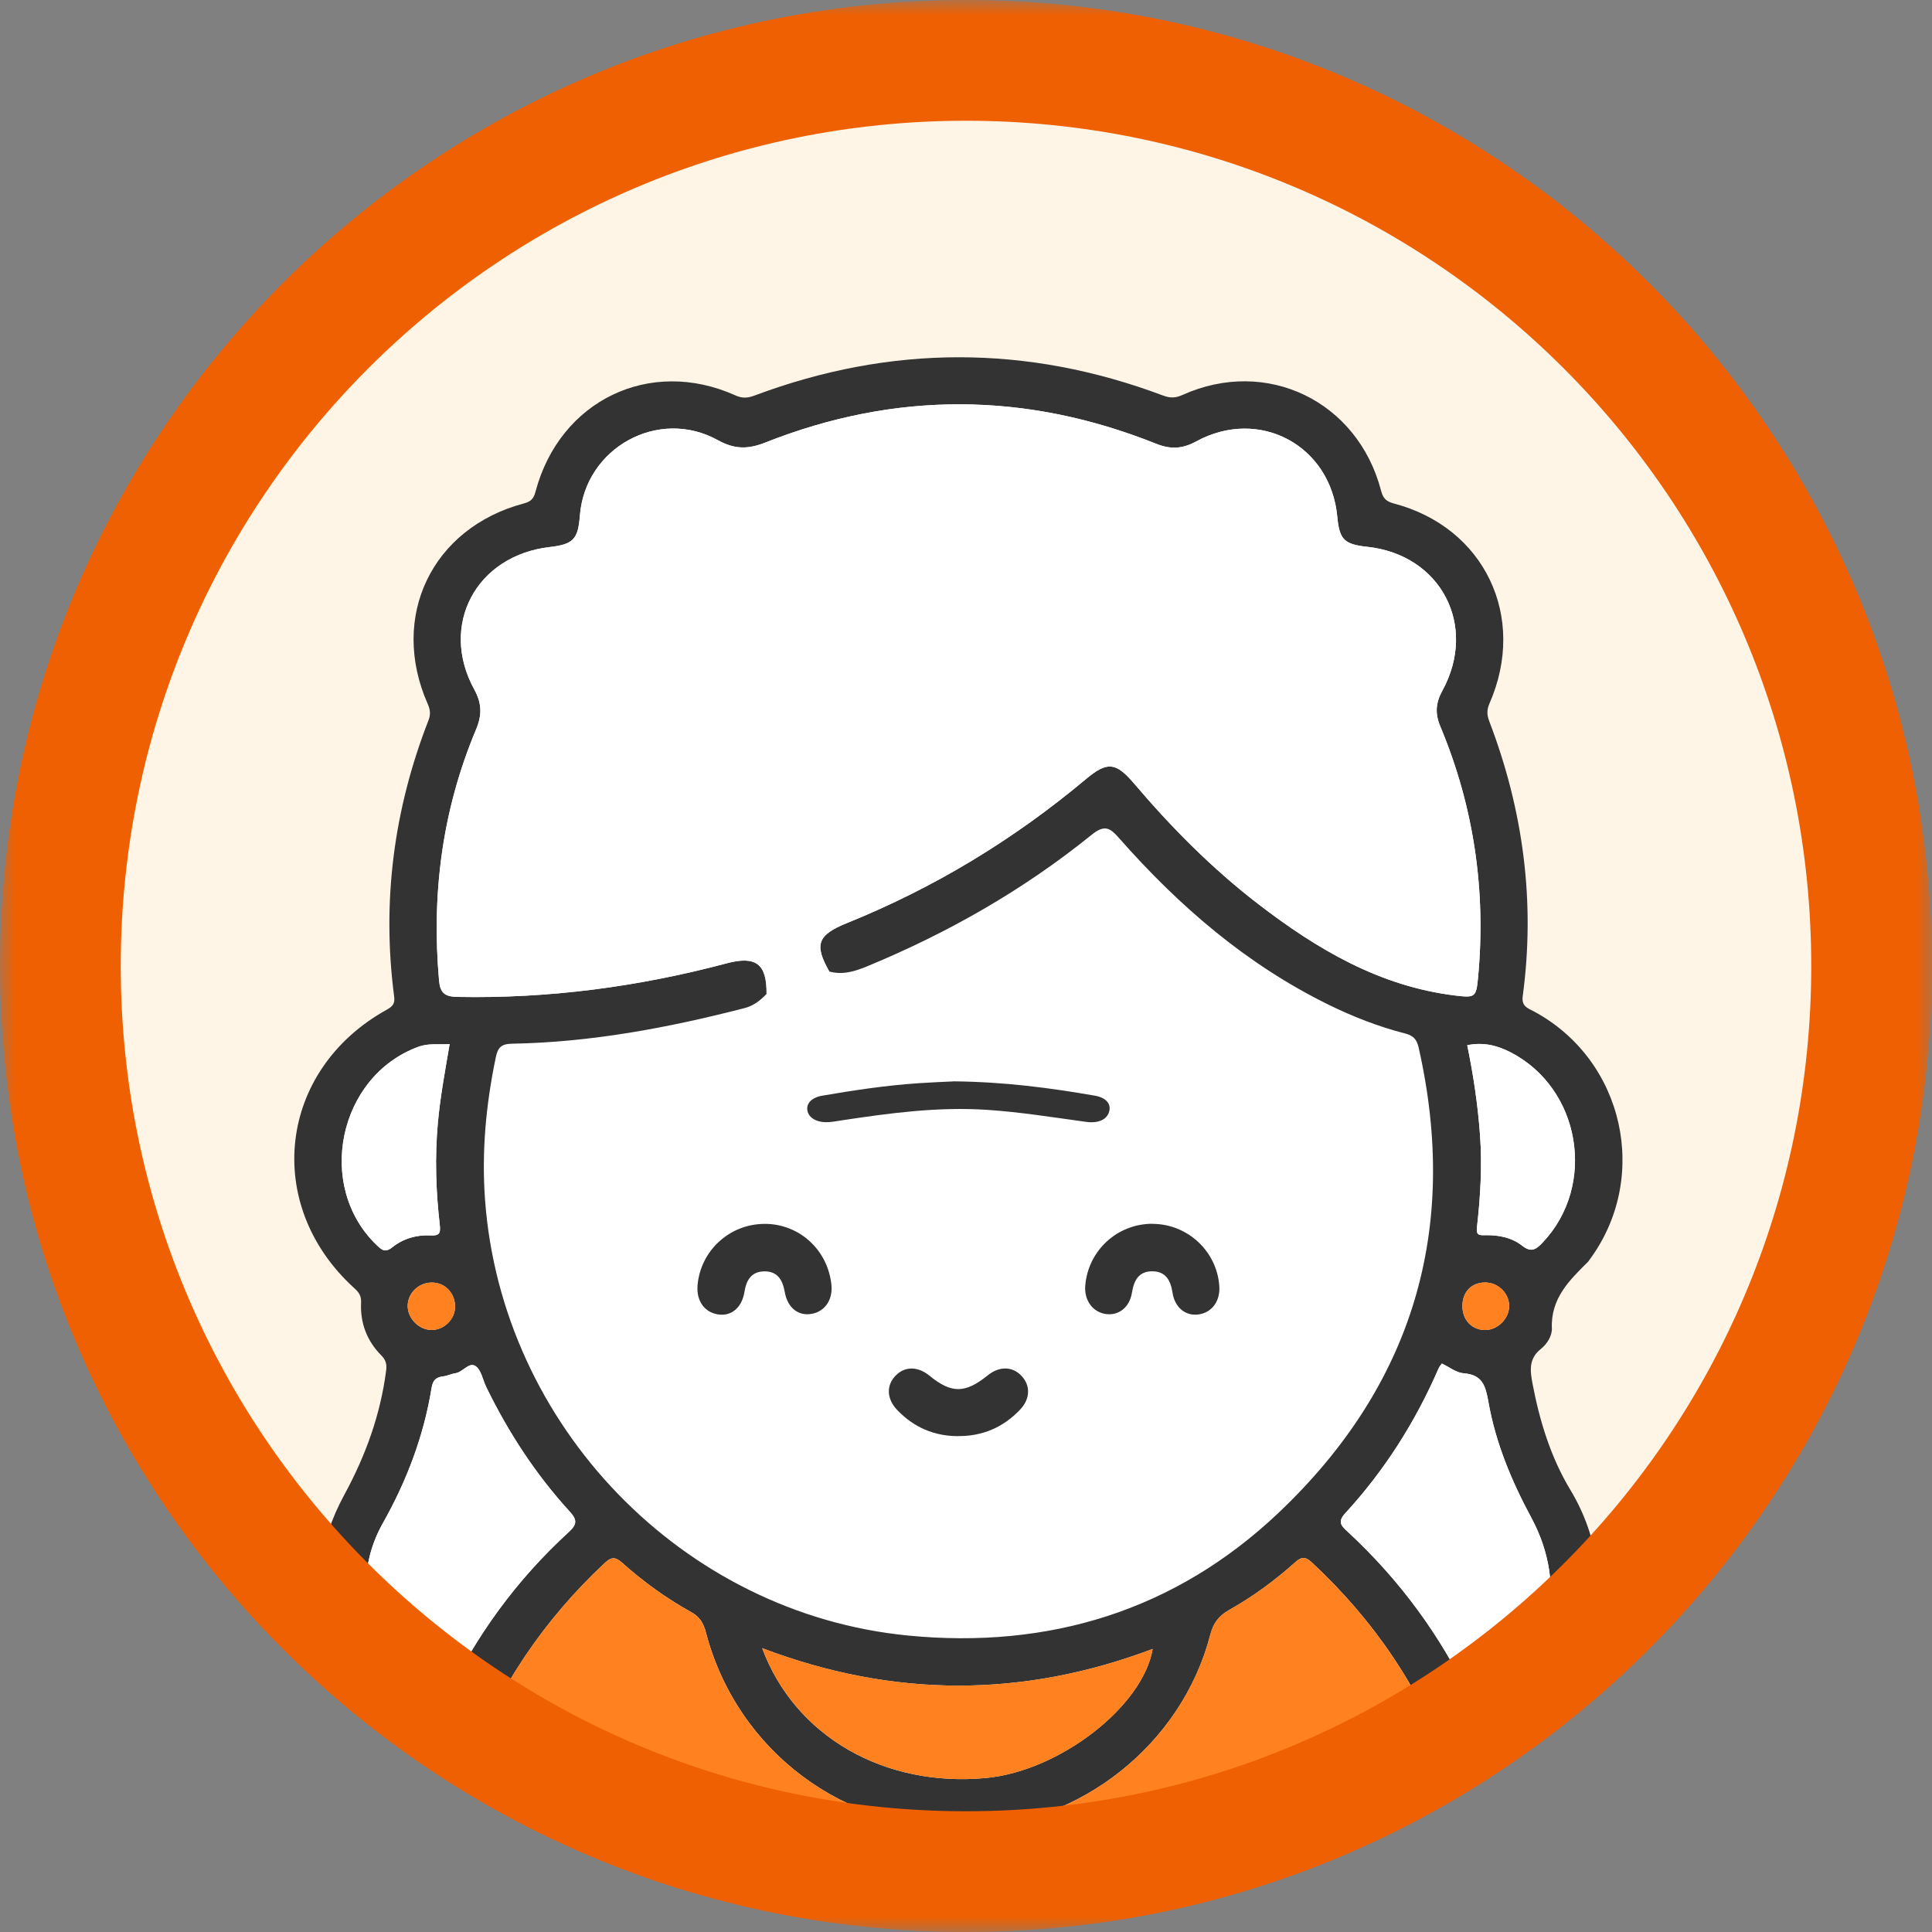 <svg width="64" height="64" viewBox="0 0 64 64" fill="none" xmlns="http://www.w3.org/2000/svg">
<rect x="0" y="0" width="64" height="64" fill="#808080" stroke="none"/>
<g clip-path="url(#clip0_1130_5585)">
<mask id="path-1-outside-1_1130_5585" maskUnits="userSpaceOnUse" x="0" y="0" width="64" height="64" fill="black">
<rect fill="white" width="64" height="64"/>
<path d="M2 32C2 15.431 15.431 2 32 2C48.569 2 62 15.431 62 32C62 48.569 48.569 62 32 62C15.431 62 2 48.569 2 32Z"/>
</mask>
<path d="M2 32C2 15.431 15.431 2 32 2C48.569 2 62 15.431 62 32C62 48.569 48.569 62 32 62C15.431 62 2 48.569 2 32Z" fill="#FFF5E6"/>
<g clip-path="url(#clip1_1130_5585)">
<path d="M46.994 34.699C46.931 34.425 46.815 34.303 46.536 34.232C45.662 34.008 44.821 33.68 44.009 33.281C41.297 31.949 39.058 30.019 37.078 27.771C36.771 27.422 36.596 27.302 36.156 27.658C33.901 29.481 31.404 30.903 28.724 32.011C28.309 32.182 27.915 32.302 27.473 32.183C26.83 32.57 26.117 32.762 25.393 32.924C25.188 33.14 24.965 33.317 24.662 33.395C22.133 34.047 19.576 34.528 16.956 34.574C16.594 34.58 16.488 34.713 16.424 35.024C16.099 36.581 15.951 38.143 16.067 39.737C16.61 47.221 22.602 53.446 30.072 54.179C34.74 54.636 38.923 53.36 42.344 50.123C46.805 45.903 48.356 40.72 46.994 34.699Z" fill="white"/>
<path d="M18.183 65.265C18.121 65.069 17.93 65.107 17.797 65.068C14.929 64.249 13.264 61.528 13.877 58.629C13.933 58.362 13.877 58.234 13.646 58.089C10.603 56.172 9.688 52.671 11.405 49.518C12.109 48.225 12.603 46.866 12.791 45.402C12.819 45.19 12.781 45.05 12.629 44.897C12.152 44.417 11.929 43.823 11.961 43.15C11.972 42.926 11.887 42.809 11.735 42.671C8.695 39.91 9.215 35.441 12.811 33.448C13.006 33.34 13.088 33.245 13.057 33.013C12.645 29.864 13.043 26.814 14.195 23.859C14.269 23.668 14.254 23.512 14.169 23.32C12.893 20.433 14.304 17.485 17.361 16.675C17.621 16.607 17.686 16.485 17.742 16.277C18.548 13.262 21.527 11.826 24.357 13.096C24.588 13.201 24.768 13.188 24.994 13.103C29.506 11.414 34.022 11.409 38.532 13.104C38.765 13.192 38.945 13.185 39.17 13.084C41.955 11.827 44.974 13.283 45.75 16.255C45.812 16.495 45.906 16.608 46.171 16.678C49.178 17.466 50.596 20.436 49.342 23.301C49.249 23.513 49.253 23.68 49.332 23.887C50.458 26.829 50.864 29.864 50.443 32.994C50.395 33.345 50.613 33.397 50.818 33.507C53.813 35.122 54.675 39.033 52.638 41.754C52.628 41.767 52.621 41.786 52.608 41.797C51.986 42.41 51.366 43.014 51.408 44.005C51.417 44.247 51.25 44.522 51.048 44.681C50.628 45.01 50.688 45.419 50.77 45.851C51.006 47.087 51.374 48.283 52.024 49.361C53.947 52.554 52.719 56.476 49.826 58.113C49.631 58.223 49.553 58.336 49.61 58.566C50.415 61.784 48.002 64.795 45.202 65.162C45.167 65.166 45.14 65.227 45.109 65.262H39.37C39.036 64.997 38.726 64.707 38.895 64.226C39.062 63.749 39.461 63.683 39.911 63.687C41.407 63.699 42.903 63.715 44.397 63.683C47.016 63.627 48.854 61.01 47.98 58.542C47.047 55.908 45.503 53.664 43.458 51.759C43.248 51.562 43.118 51.561 42.906 51.752C42.232 52.357 41.501 52.891 40.714 53.335C40.369 53.53 40.192 53.77 40.093 54.152C39.15 57.788 35.776 60.457 32.021 60.56C27.976 60.672 24.409 57.997 23.385 54.077C23.307 53.776 23.183 53.559 22.895 53.402C22.073 52.946 21.312 52.395 20.611 51.769C20.371 51.555 20.24 51.58 20.02 51.788C18.009 53.674 16.502 55.893 15.547 58.483C15.359 58.994 15.271 59.523 15.328 60.068C15.553 62.236 17.162 63.684 19.363 63.686C24.927 63.69 30.491 63.687 36.055 63.687C36.212 63.687 36.369 63.68 36.524 63.694C36.827 63.721 37.051 63.881 37.168 64.154C37.295 64.45 37.22 64.726 37.037 64.987C36.959 65.097 36.781 65.1 36.761 65.263H18.183V65.265ZM25.393 32.924C25.188 33.14 24.965 33.317 24.662 33.395C22.133 34.047 19.576 34.528 16.956 34.574C16.594 34.58 16.488 34.713 16.424 35.024C16.099 36.581 15.951 38.143 16.067 39.737C16.61 47.221 22.602 53.446 30.072 54.179C34.74 54.636 38.923 53.36 42.344 50.123C46.805 45.903 48.356 40.72 46.994 34.699C46.931 34.425 46.815 34.303 46.536 34.232C45.662 34.008 44.821 33.68 44.009 33.281C41.296 31.949 39.058 30.019 37.078 27.771C36.771 27.422 36.596 27.302 36.156 27.658C33.901 29.481 31.404 30.903 28.724 32.011C28.309 32.182 27.915 32.302 27.473 32.183C26.966 31.295 27.078 30.973 28.051 30.58C30.944 29.412 33.577 27.817 35.966 25.814C36.677 25.218 36.96 25.242 37.566 25.953C38.808 27.414 40.153 28.772 41.674 29.942C43.623 31.442 45.701 32.674 48.208 32.978C48.867 33.058 48.901 33.036 48.964 32.37C49.231 29.496 48.825 26.722 47.71 24.058C47.533 23.633 47.56 23.284 47.78 22.88C48.961 20.721 47.73 18.376 45.294 18.114C44.528 18.032 44.37 17.874 44.3 17.121C44.082 14.753 41.718 13.48 39.624 14.623C39.171 14.87 38.781 14.893 38.297 14.699C33.99 12.978 29.665 12.953 25.349 14.661C24.785 14.884 24.336 14.89 23.784 14.583C21.81 13.487 19.382 14.837 19.209 17.082C19.149 17.867 18.99 18.032 18.206 18.122C15.771 18.404 14.54 20.711 15.713 22.843C15.967 23.305 15.968 23.693 15.77 24.164C14.652 26.828 14.289 29.608 14.544 32.479C14.58 32.885 14.724 33.016 15.151 33.024C18.177 33.082 21.144 32.69 24.065 31.913C25.044 31.652 25.404 31.931 25.393 32.924ZM47.765 45.169C47.729 45.222 47.681 45.274 47.655 45.334C46.888 47.103 45.865 48.712 44.561 50.131C44.284 50.432 44.457 50.566 44.657 50.753C46.373 52.343 47.737 54.198 48.731 56.312C48.952 56.781 49.115 56.753 49.475 56.489C51.404 55.075 51.94 52.527 50.733 50.286C50.077 49.069 49.547 47.806 49.307 46.445C49.215 45.924 49.118 45.537 48.486 45.493C48.245 45.476 48.014 45.288 47.766 45.17L47.765 45.169ZM12.12 52.707C12.162 54.258 12.792 55.508 14.018 56.471C14.388 56.761 14.553 56.736 14.766 56.286C15.764 54.177 17.123 52.322 18.847 50.745C19.119 50.497 19.117 50.34 18.879 50.08C17.746 48.841 16.838 47.449 16.105 45.942C15.992 45.707 15.944 45.388 15.759 45.257C15.539 45.101 15.334 45.456 15.082 45.49C14.946 45.508 14.816 45.578 14.681 45.593C14.442 45.621 14.338 45.719 14.296 45.977C14.038 47.568 13.474 49.053 12.682 50.456C12.292 51.149 12.101 51.901 12.119 52.706L12.12 52.707ZM25.247 54.597C26.333 57.522 29.297 59.215 32.665 58.898C35.094 58.669 37.859 56.535 38.184 54.623C33.895 56.243 29.608 56.252 25.247 54.597ZM14.896 34.586C14.532 34.611 14.2 34.552 13.855 34.677C11.204 35.653 10.44 39.299 12.481 41.249C12.645 41.405 12.756 41.508 12.995 41.318C13.353 41.031 13.795 40.903 14.26 40.925C14.539 40.939 14.601 40.869 14.568 40.578C14.438 39.457 14.402 38.333 14.504 37.203C14.582 36.338 14.741 35.487 14.894 34.586H14.896ZM48.604 34.624C48.807 35.611 48.957 36.602 49.028 37.605C49.102 38.632 49.04 39.655 48.924 40.673C48.895 40.924 49.017 40.921 49.192 40.917C49.636 40.906 50.073 40.991 50.422 41.264C50.721 41.498 50.879 41.397 51.098 41.165C52.903 39.267 52.363 36.054 50.037 34.856C49.589 34.626 49.134 34.515 48.604 34.623V34.624ZM14.31 42.486C13.869 42.483 13.505 42.836 13.505 43.264C13.505 43.684 13.891 44.065 14.308 44.057C14.72 44.051 15.071 43.7 15.075 43.293C15.08 42.839 14.746 42.487 14.31 42.486ZM49.182 42.484C48.722 42.494 48.429 42.819 48.445 43.302C48.461 43.746 48.776 44.062 49.2 44.059C49.62 44.056 49.998 43.673 49.993 43.256C49.989 42.829 49.617 42.476 49.182 42.484Z" fill="#333333"/>
<path d="M36.758 65.265C36.778 65.103 36.956 65.1 37.034 64.989C37.217 64.729 37.294 64.452 37.165 64.156C37.048 63.883 36.824 63.722 36.521 63.696C36.366 63.682 36.209 63.689 36.053 63.689C30.488 63.689 24.924 63.691 19.36 63.687C17.159 63.686 15.55 62.237 15.325 60.07C15.269 59.526 15.356 58.996 15.544 58.484C16.499 55.894 18.006 53.675 20.017 51.789C20.238 51.582 20.369 51.555 20.608 51.77C21.308 52.396 22.07 52.947 22.892 53.403C23.178 53.562 23.302 53.777 23.382 54.078C24.406 57.998 27.975 60.673 32.018 60.562C35.773 60.459 39.146 57.789 40.09 54.154C40.189 53.771 40.366 53.53 40.711 53.336C41.499 52.891 42.229 52.358 42.903 51.753C43.115 51.562 43.245 51.565 43.455 51.76C45.5 53.665 47.042 55.909 47.977 58.544C48.851 61.011 47.013 63.629 44.394 63.684C42.899 63.717 41.404 63.7 39.909 63.689C39.458 63.686 39.059 63.752 38.892 64.227C38.723 64.708 39.033 64.998 39.367 65.263H36.758V65.265Z" fill="#FF8120"/>
<path d="M27.473 32.183C26.83 32.57 26.117 32.762 25.393 32.924C25.404 31.931 25.043 31.652 24.065 31.913C21.145 32.691 18.179 33.082 15.151 33.024C14.724 33.016 14.58 32.885 14.544 32.479C14.289 29.608 14.65 26.828 15.77 24.164C15.968 23.693 15.968 23.305 15.713 22.843C14.54 20.711 15.77 18.406 18.206 18.122C18.99 18.032 19.149 17.866 19.209 17.082C19.381 14.835 21.81 13.487 23.784 14.583C24.336 14.89 24.785 14.884 25.349 14.661C29.665 12.951 33.99 12.976 38.297 14.699C38.78 14.893 39.171 14.87 39.624 14.623C41.718 13.481 44.083 14.753 44.3 17.121C44.37 17.874 44.528 18.032 45.294 18.114C47.73 18.376 48.961 20.721 47.78 22.88C47.558 23.284 47.532 23.633 47.71 24.058C48.825 26.722 49.231 29.496 48.964 32.37C48.903 33.036 48.868 33.059 48.208 32.978C45.701 32.674 43.623 31.442 41.674 29.942C40.153 28.772 38.808 27.415 37.566 25.953C36.96 25.242 36.677 25.218 35.966 25.814C33.576 27.815 30.944 29.412 28.051 30.58C27.078 30.973 26.966 31.295 27.473 32.183Z" fill="white"/>
<path d="M47.765 45.169C48.013 45.285 48.243 45.474 48.484 45.491C49.115 45.536 49.214 45.922 49.306 46.444C49.546 47.805 50.076 49.069 50.731 50.285C51.939 52.526 51.402 55.074 49.473 56.488C49.112 56.753 48.95 56.78 48.73 56.311C47.736 54.197 46.371 52.343 44.656 50.752C44.455 50.566 44.282 50.432 44.56 50.13C45.865 48.71 46.886 47.102 47.653 45.332C47.68 45.271 47.727 45.221 47.763 45.168L47.765 45.169Z" fill="white"/>
<path d="M12.12 52.707C12.102 51.904 12.293 51.151 12.684 50.458C13.474 49.053 14.039 47.569 14.297 45.978C14.339 45.72 14.444 45.622 14.682 45.594C14.819 45.579 14.947 45.509 15.084 45.491C15.335 45.456 15.54 45.101 15.76 45.258C15.944 45.389 15.992 45.71 16.106 45.943C16.84 47.451 17.748 48.843 18.88 50.081C19.119 50.342 19.12 50.498 18.848 50.746C17.124 52.322 15.766 54.179 14.767 56.287C14.554 56.738 14.391 56.763 14.02 56.473C12.794 55.509 12.165 54.259 12.122 52.709L12.12 52.707Z" fill="white"/>
<path d="M25.247 54.597C29.606 56.252 33.894 56.243 38.184 54.623C37.859 56.535 35.094 58.669 32.665 58.898C29.297 59.215 26.333 57.522 25.247 54.597Z" fill="#FF8120"/>
<path d="M14.896 34.586C14.742 35.489 14.583 36.338 14.505 37.203C14.403 38.333 14.44 39.457 14.569 40.578C14.603 40.869 14.54 40.939 14.261 40.925C13.797 40.901 13.354 41.031 12.996 41.318C12.758 41.508 12.646 41.405 12.483 41.249C10.441 39.299 11.205 35.652 13.857 34.677C14.2 34.55 14.533 34.61 14.897 34.586H14.896Z" fill="white"/>
<path d="M48.604 34.624C49.133 34.517 49.589 34.627 50.037 34.857C52.364 36.055 52.904 39.268 51.098 41.166C50.878 41.398 50.72 41.5 50.422 41.265C50.073 40.992 49.636 40.907 49.191 40.918C49.019 40.922 48.896 40.926 48.924 40.674C49.039 39.655 49.102 38.634 49.028 37.606C48.956 36.603 48.807 35.613 48.604 34.626V34.624Z" fill="white"/>
<path d="M14.31 42.486C14.746 42.489 15.08 42.84 15.075 43.293C15.071 43.7 14.72 44.051 14.308 44.057C13.891 44.065 13.505 43.682 13.505 43.264C13.505 42.836 13.869 42.483 14.31 42.486Z" fill="#FF8120"/>
<path d="M49.182 42.484C49.617 42.476 49.988 42.829 49.993 43.256C49.998 43.673 49.62 44.055 49.2 44.059C48.776 44.062 48.461 43.746 48.445 43.302C48.429 42.819 48.721 42.494 49.182 42.484Z" fill="#FF8120"/>
<path d="M25.337 40.542C26.48 40.544 27.418 41.401 27.541 42.554C27.594 43.053 27.33 43.444 26.887 43.523C26.446 43.602 26.088 43.324 25.997 42.802C25.926 42.398 25.754 42.102 25.302 42.116C24.881 42.129 24.721 42.415 24.66 42.8C24.575 43.324 24.219 43.613 23.782 43.541C23.333 43.469 23.067 43.091 23.107 42.585C23.201 41.429 24.173 40.539 25.337 40.543V40.542Z" fill="#333333"/>
<path d="M38.182 40.542C39.344 40.546 40.315 41.454 40.391 42.606C40.425 43.106 40.142 43.487 39.693 43.544C39.273 43.599 38.917 43.314 38.842 42.826C38.78 42.42 38.621 42.115 38.171 42.113C37.719 42.112 37.563 42.419 37.497 42.822C37.418 43.309 37.059 43.587 36.638 43.529C36.196 43.468 35.909 43.073 35.951 42.581C36.05 41.419 37.016 40.535 38.182 40.539V40.542Z" fill="#333333"/>
<path d="M31.739 47.574C30.951 47.574 30.281 47.286 29.735 46.723C29.368 46.346 29.35 45.894 29.671 45.567C29.976 45.255 30.404 45.257 30.79 45.572C31.52 46.168 31.97 46.165 32.723 45.558C33.107 45.25 33.542 45.258 33.842 45.581C34.142 45.903 34.131 46.341 33.788 46.7C33.233 47.282 32.548 47.578 31.74 47.572L31.739 47.574Z" fill="#333333"/>
<path d="M31.562 35.821C31.578 35.821 31.594 35.821 31.609 35.821C33.294 35.84 34.783 36.038 36.259 36.294C36.648 36.36 36.817 36.57 36.74 36.832C36.665 37.087 36.386 37.218 35.984 37.164C34.896 37.016 33.818 36.84 32.712 36.766C31.072 36.656 29.485 36.872 27.896 37.111C27.761 37.132 27.626 37.157 27.489 37.169C27.124 37.204 26.832 37.07 26.759 36.839C26.679 36.586 26.858 36.362 27.237 36.296C28.287 36.115 29.344 35.957 30.419 35.883C30.848 35.854 31.279 35.837 31.559 35.824L31.562 35.821Z" fill="#333333"/>
</g>
</g>
<path d="M32 60C16.536 60 4 47.464 4 32H0C0 49.673 14.327 64 32 64V60ZM60 32C60 47.464 47.464 60 32 60V64C49.673 64 64 49.673 64 32H60ZM32 4C47.464 4 60 16.536 60 32H64C64 14.327 49.673 0 32 0V4ZM32 0C14.327 0 0 14.327 0 32H4C4 16.536 16.536 4 32 4V0Z" fill="#EE6002" mask="url(#path-1-outside-1_1130_5585)"/>
<defs>
<clipPath id="clip0_1130_5585">
<path d="M2 32C2 15.431 15.431 2 32 2C48.569 2 62 15.431 62 32C62 48.569 48.569 62 32 62C15.431 62 2 48.569 2 32Z" fill="white"/>
</clipPath>
<clipPath id="clip1_1130_5585">
<rect width="44" height="53.429" fill="white" transform="translate(9.745 11.835)"/>
</clipPath>
</defs>
</svg>
